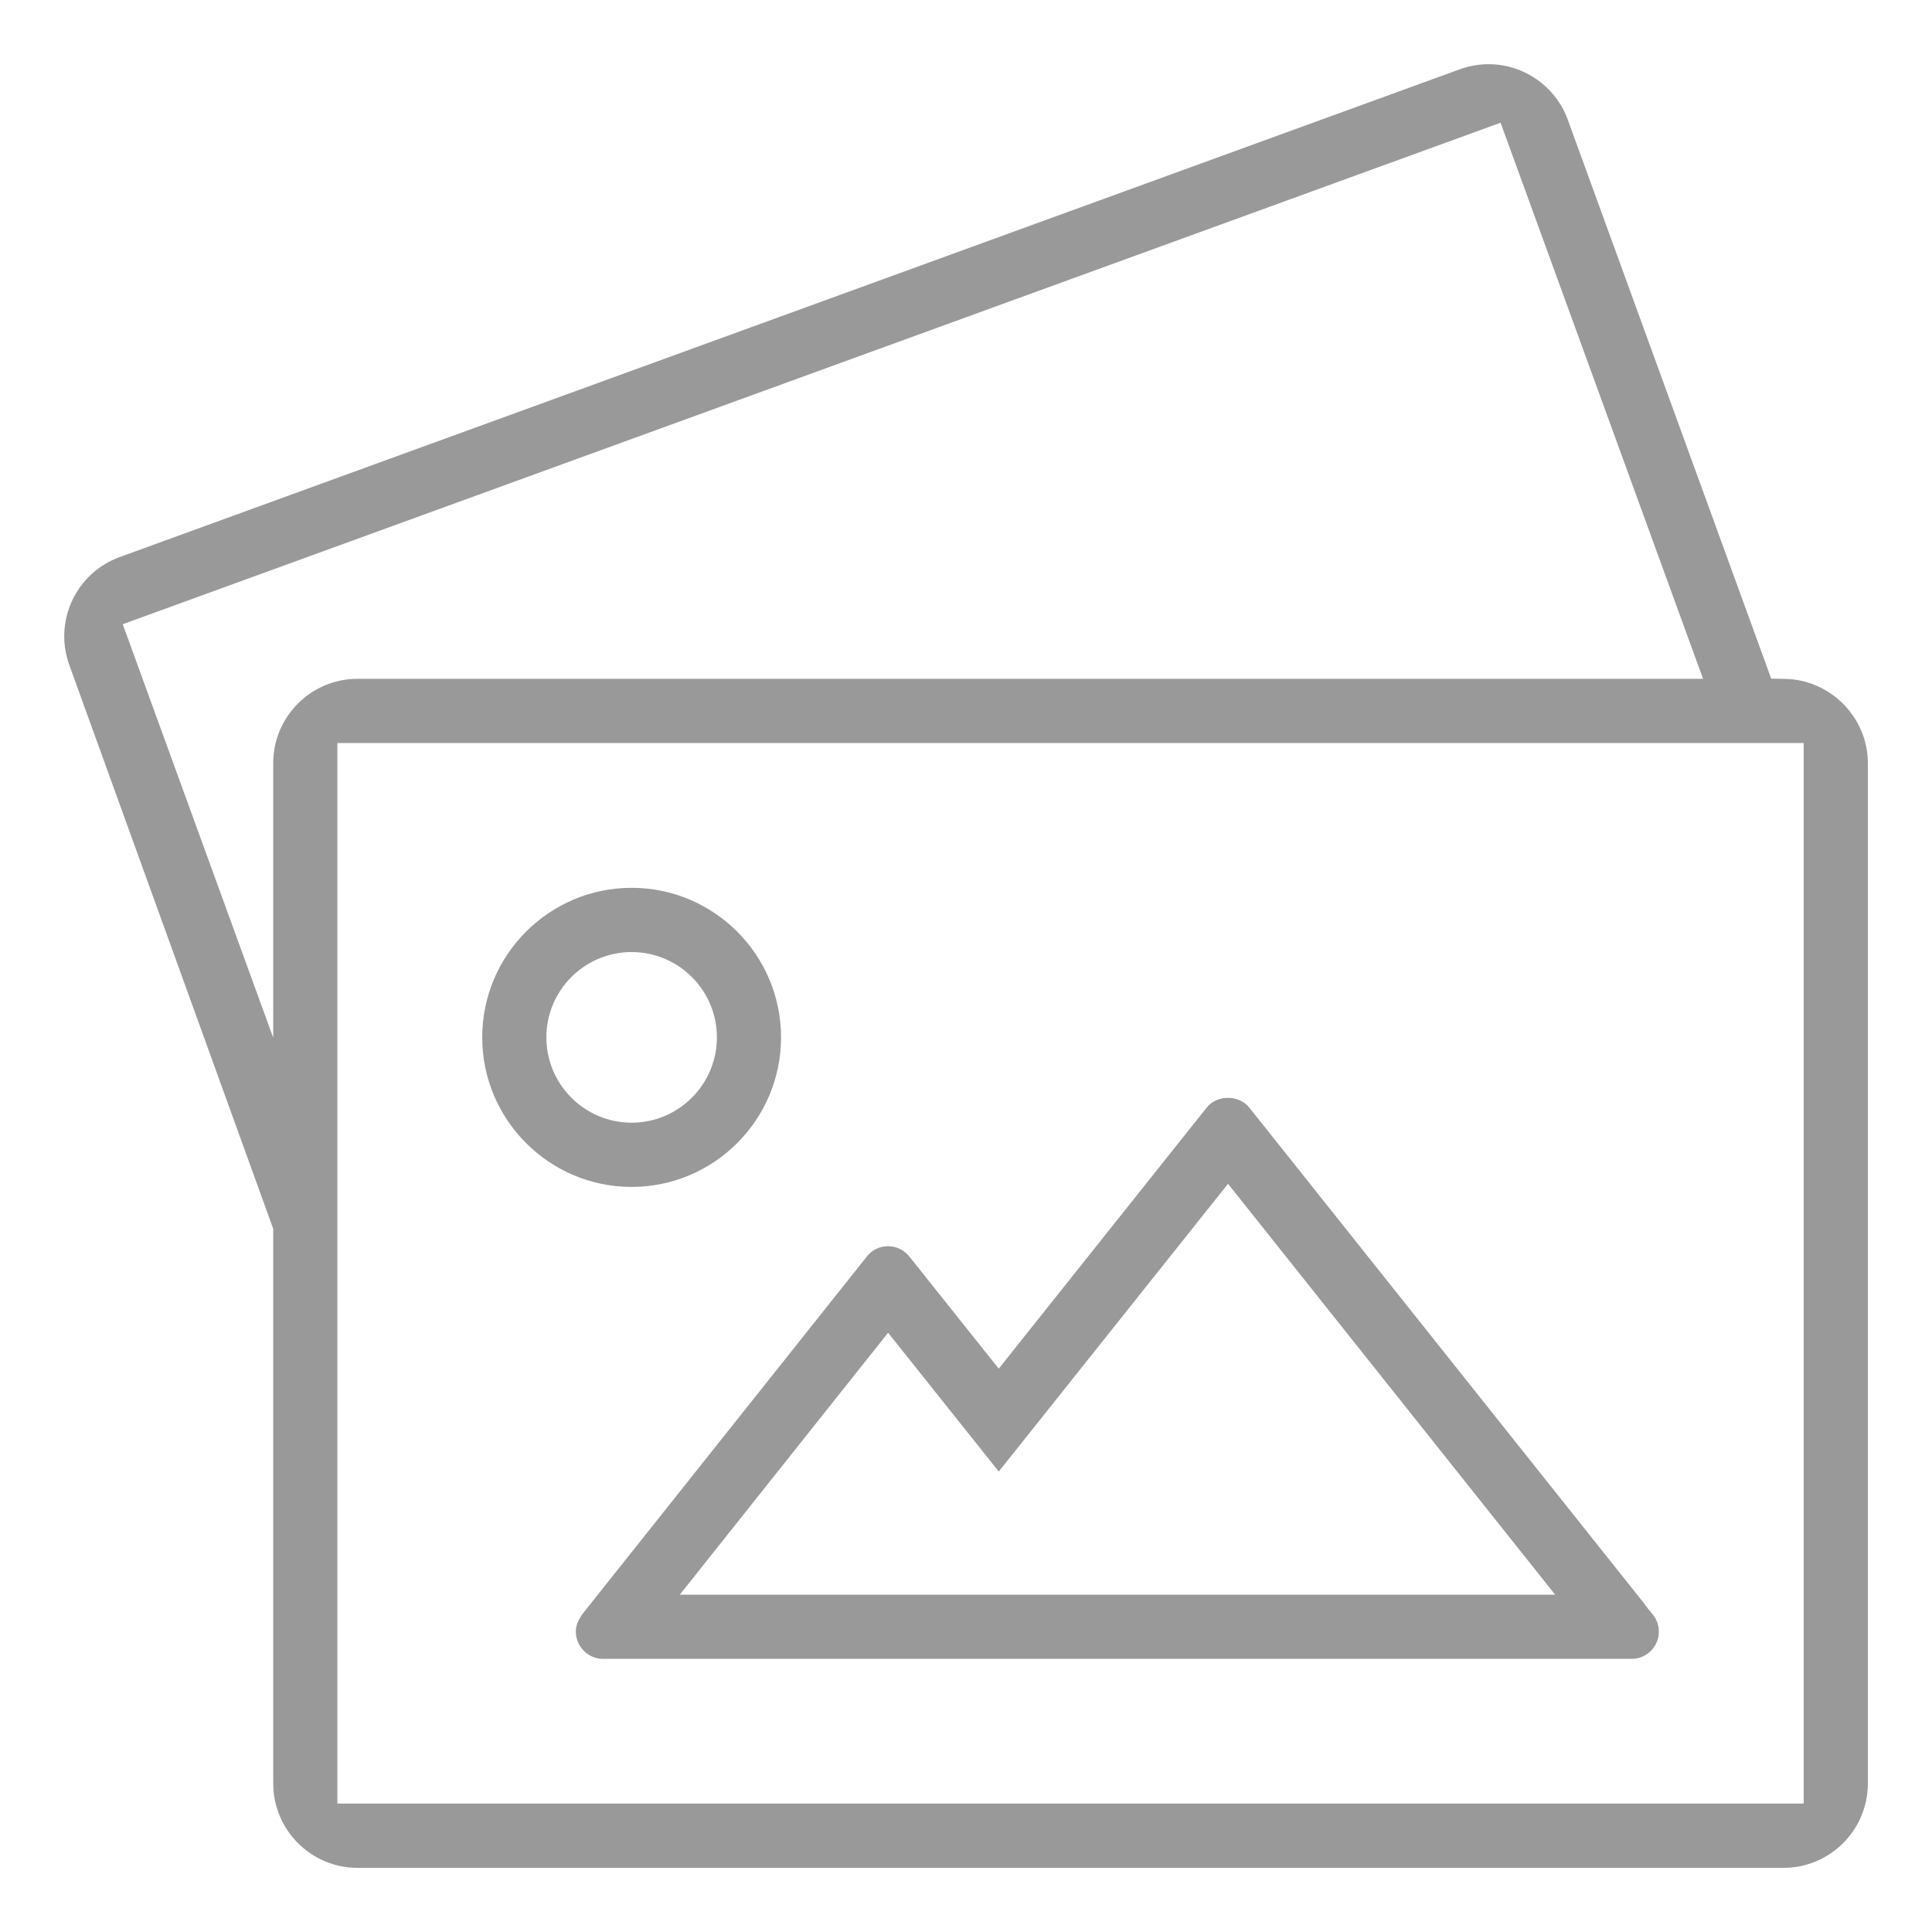 <svg width="109" height="109" viewBox="0 0 109 109" fill="none" xmlns="http://www.w3.org/2000/svg">
<path d="M35.634 66.964C40.284 66.964 44.065 63.175 44.065 58.526C44.065 53.875 40.284 50.089 35.634 50.089C30.987 50.089 27.206 53.875 27.206 58.526C27.206 63.175 30.987 66.964 35.634 66.964ZM35.634 53.713C38.288 53.713 40.446 55.871 40.446 58.526C40.446 61.182 38.288 63.34 35.634 63.34C32.982 63.34 30.825 61.181 30.825 58.526C30.825 55.871 32.982 53.713 35.634 53.713ZM32.488 92.053C32.488 92.885 33.164 93.574 33.994 93.59H92.068C92.906 93.584 93.59 92.897 93.59 92.053C93.59 91.609 93.405 91.286 93.251 91.096L92.792 90.525L92.798 90.513L70.528 62.545C69.952 61.753 68.668 61.737 68.072 62.498L56.347 77.218L51.337 70.933C51.029 70.532 50.585 70.309 50.102 70.309C49.607 70.309 49.157 70.538 48.867 70.939L32.907 91.001C32.588 91.432 32.488 91.736 32.488 92.053ZM50.105 75.19L56.349 83.022L69.283 66.787L87.739 89.969H38.353L50.105 75.19Z" fill="#999999"/>
<path d="M100.71 38.301L99.929 38.288L88.452 6.756C87.771 4.88 85.975 3.622 83.981 3.622C83.427 3.622 82.879 3.722 82.354 3.911L6.755 31.428C5.561 31.863 4.609 32.736 4.07 33.888C3.535 35.04 3.479 36.332 3.912 37.524L15.415 69.327V100.618C15.415 103.245 17.548 105.381 20.172 105.381H100.624C103.248 105.381 105.381 103.245 105.381 100.618V43.055C105.381 40.484 103.286 38.353 100.71 38.301ZM15.414 43.055V58.545L6.924 35.217L84.66 6.923L96.083 38.297H20.172C17.548 38.297 15.414 40.434 15.414 43.055ZM101.762 101.754H19.034V41.919H101.762V101.754Z" fill="#999999"/>
</svg>
